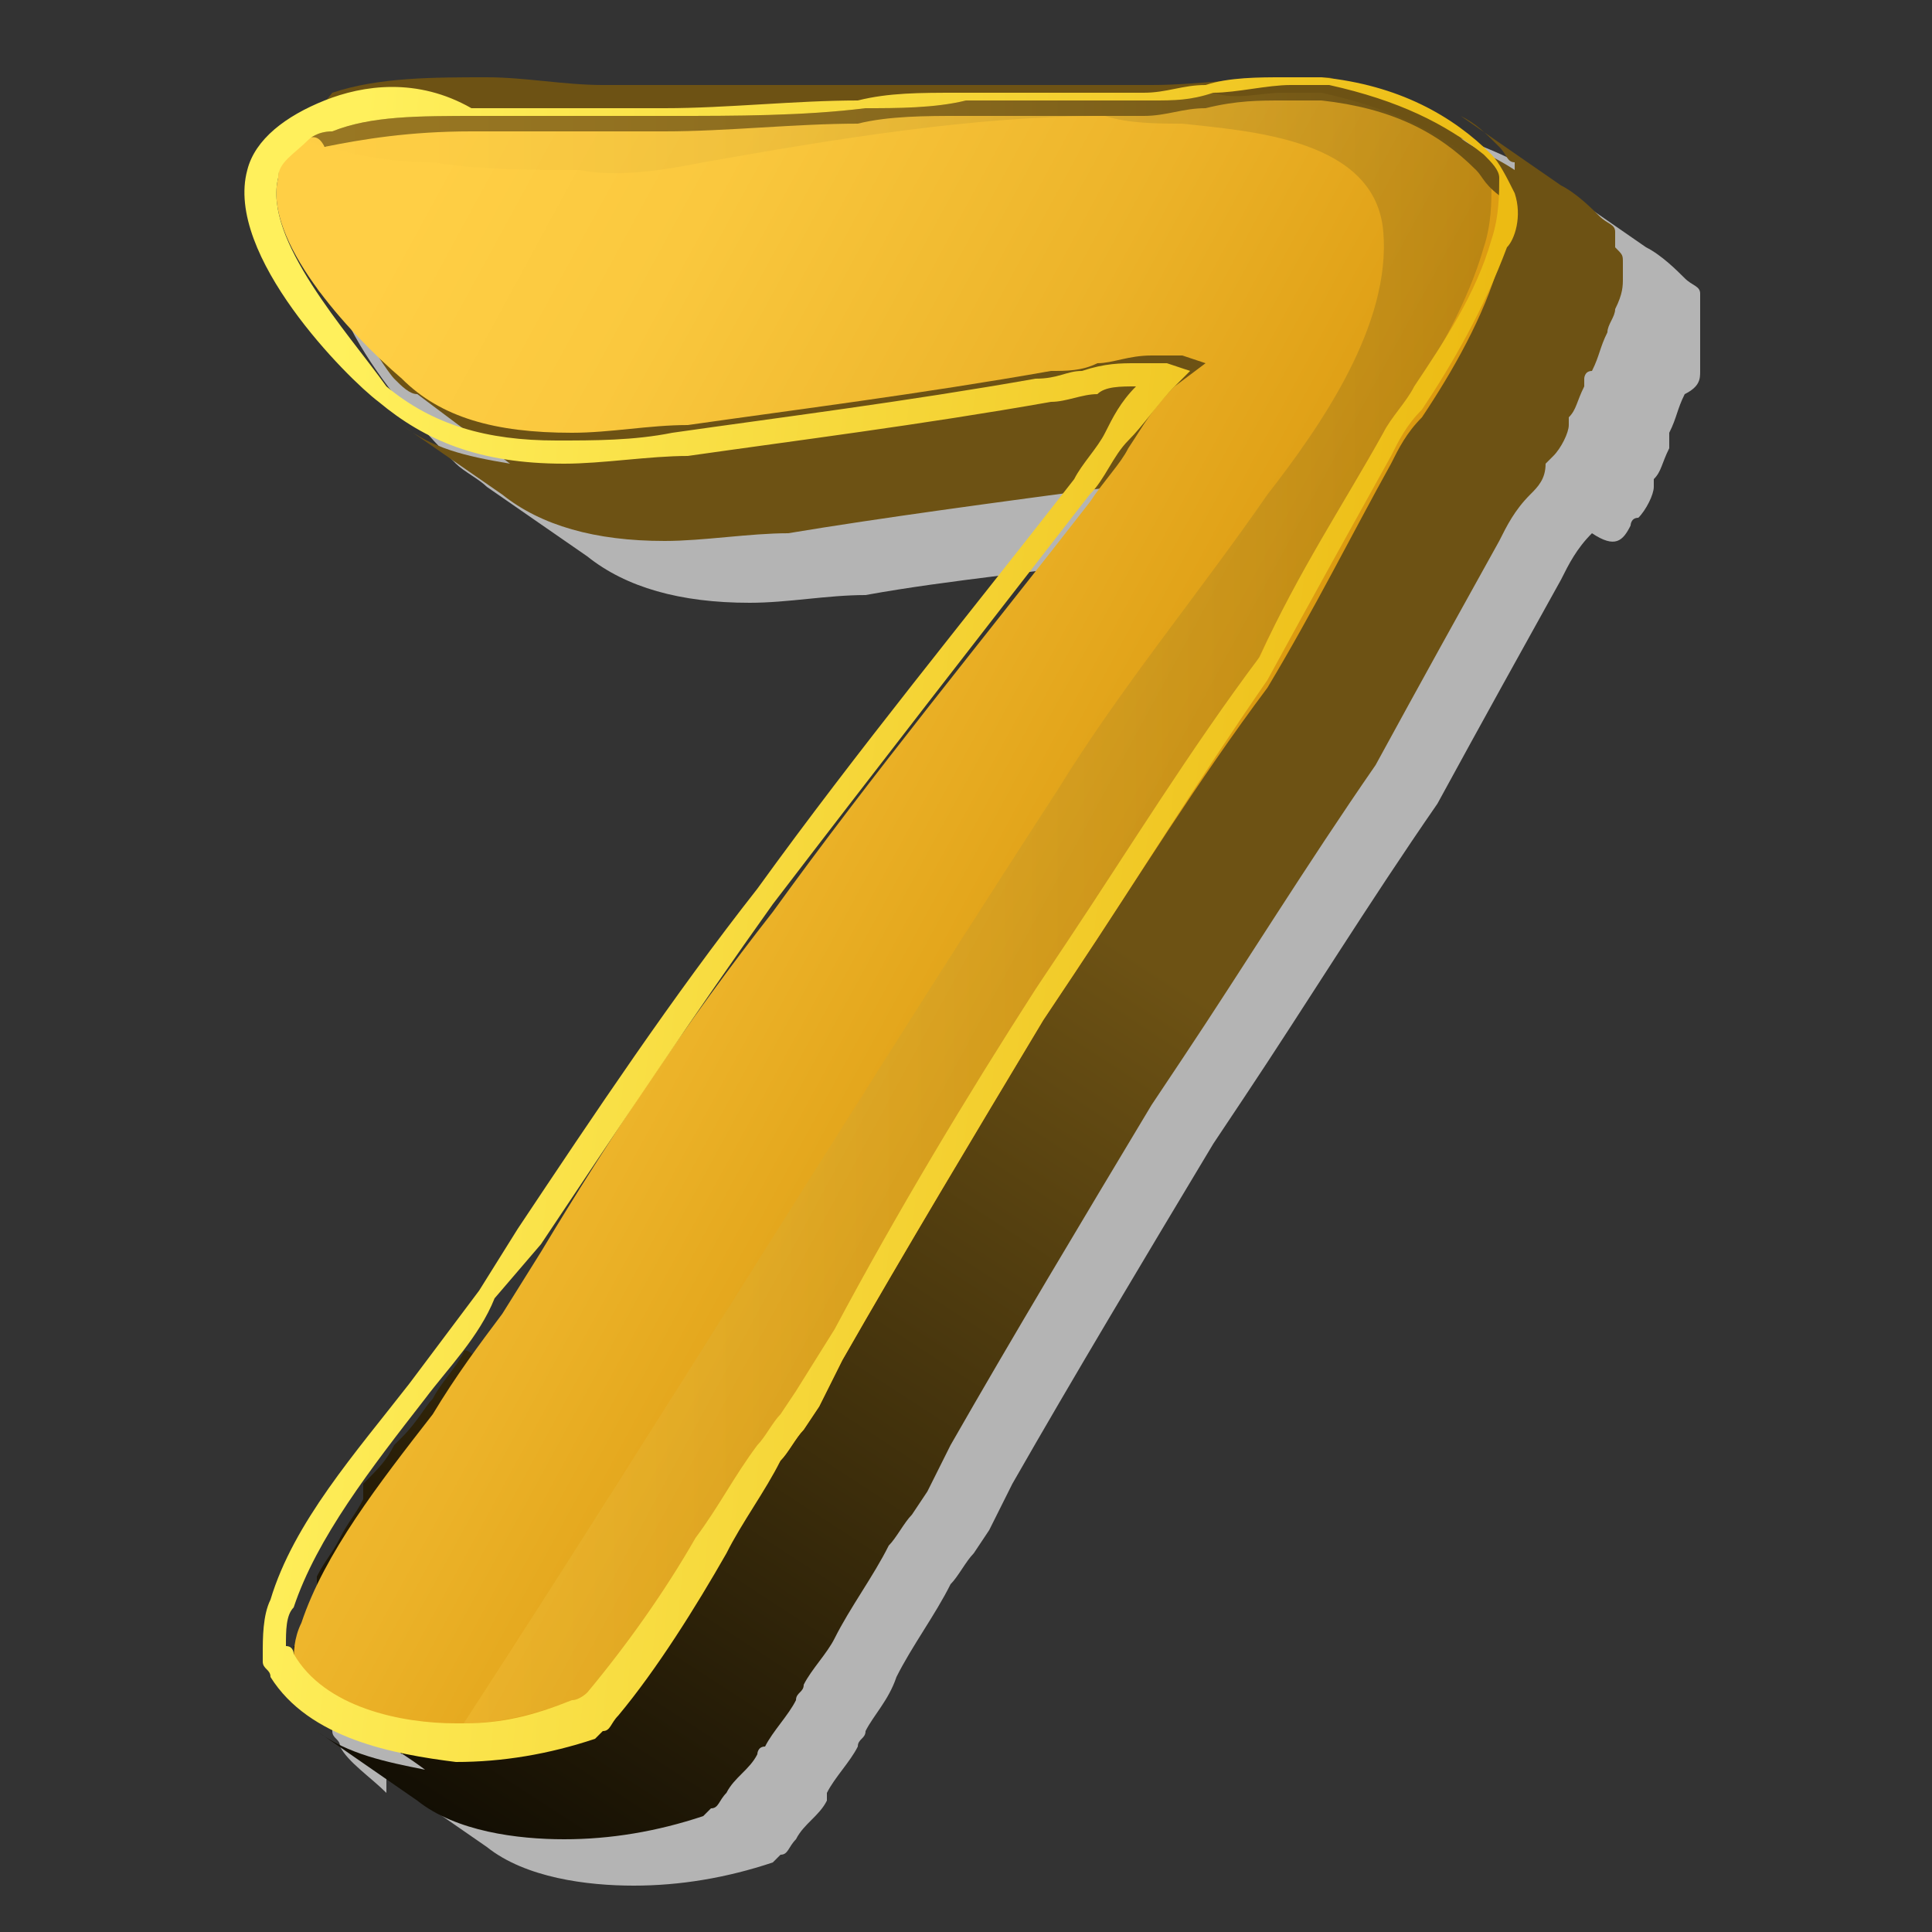 <?xml version="1.0" encoding="utf-8"?>
<!-- Generator: Adobe Illustrator 24.0.1, SVG Export Plug-In . SVG Version: 6.00 Build 0)  -->
<svg version="1.1" id="Capa_1" xmlns="http://www.w3.org/2000/svg" xmlns:xlink="http://www.w3.org/1999/xlink" x="0px" y="0px"
	 viewBox="0 0 25 25" style="enable-background:new 0 0 25 25;" xml:space="preserve">
<rect x="0" y="0" width="25" height="25" fill="#333333" stroke="none"/>
<style type="text/css">
	.st0{fill:#B4B4B4;}
	.st1{fill:url(#SVGID_1_);}
	.st2{fill:url(#SVGID_2_);}
	.st3{opacity:0.3;fill:url(#SVGID_3_);}
	.st4{fill:url(#SVGID_4_);}
</style>
<g>
	<path class="st0" d="M6.4,23.5L6.4,23.5L6.4,23.5L6.4,23.5L6.4,23.5z M6.6,23.1L6.6,23.1L6.6,23.1L6.6,23.1L6.6,23.1z M5.2,22.7
		c0,0-0.1-0.1-0.1-0.1l0,0C5.1,22.6,5.2,22.6,5.2,22.7L5.2,22.7z M20.2,4.2L20.2,4.2L20.2,4.2L20.2,4.2L20.2,4.2z M20.4,2.7
		c-0.1-0.1-0.3-0.2-0.4-0.3C20.1,2.5,20.3,2.6,20.4,2.7L20.4,2.7z M17.7,1.6c-0.3,0-0.7,0-1,0.1c-0.3,0-0.5,0.1-0.8,0.1
		c-0.3,0-0.7,0-1,0c-0.5,0-0.9,0-1.4,0c-0.5,0-0.9,0-1.3,0.1c-0.8,0-1.6,0.1-2.4,0.1c0,0-0.1,0-0.1,0c-0.3,0-0.6,0-0.9,0l-0.4,0
		c-0.4,0-0.8,0-1.2,0c0,0,0,0-0.1,0c-0.8,0-1.5,0.1-2,0.3C4.7,2.3,4.3,2.6,4.3,3C4,4.1,5.6,5.7,5.9,6C6,6.1,6.2,6.2,6.3,6.3l0,0
		l1.3,0.9c0.5,0.4,1.2,0.6,2.1,0.6c0,0,0,0,0,0c0.5,0,1-0.1,1.5-0.1c1.1-0.2,2.3-0.3,3.6-0.5c-1.4,1.8-2.8,3.5-4.1,5.2
		c-1.1,1.4-2.1,2.9-3.1,4.4l-0.5,0.8c-0.3,0.4-0.6,0.8-0.9,1.2c-0.7,0.9-1.5,1.8-1.8,2.8c-0.1,0.2-0.1,0.5-0.1,0.7l0,0.1
		c0,0.1,0.1,0.1,0.1,0.2c0.1,0.2,0.4,0.4,0.6,0.6L5,23l1.3,0.9c0.5,0.4,1.3,0.5,1.9,0.5c0,0,0,0,0,0c0.6,0,1.2-0.1,1.8-0.3l0.1-0.1
		c0.1,0,0.1-0.1,0.2-0.2c0.1-0.2,0.3-0.3,0.4-0.5l0,0l0-0.1c0.1-0.2,0.3-0.4,0.4-0.6c0-0.1,0.1-0.1,0.1-0.2c0.1-0.2,0.3-0.4,0.4-0.7
		c0.2-0.4,0.5-0.8,0.7-1.2c0.1-0.1,0.2-0.3,0.3-0.4l0.2-0.3l0.3-0.6c0.8-1.4,1.7-2.9,2.6-4.4l0.4-0.6c0.8-1.2,1.6-2.5,2.5-3.8
		c0.6-1.1,1.1-2,1.6-2.9c0.1-0.2,0.2-0.4,0.4-0.6C20.9,7.1,21,7,21.1,6.8c0,0,0-0.1,0.1-0.1c0.1-0.1,0.2-0.3,0.2-0.4l0-0.1
		c0.1-0.1,0.1-0.2,0.2-0.4l0-0.1c0,0,0-0.1,0-0.1c0.1-0.2,0.1-0.3,0.2-0.5l0,0C22,5,22,4.9,22,4.8l0,0l0,0c0-0.1,0-0.2,0-0.3l0,0
		c0-0.1,0-0.1,0-0.2C22,4.1,22,4.1,22,4l0-0.1l0-0.1c0-0.1-0.1-0.1-0.2-0.2l0,0c-0.1-0.1-0.3-0.3-0.5-0.4l-1.3-0.9l0,0
		c-0.5-0.3-1-0.5-1.7-0.7C18.1,1.7,17.9,1.6,17.7,1.6C17.7,1.6,17.7,1.6,17.7,1.6L17.7,1.6z"/>
	<linearGradient id="SVGID_1_" gradientUnits="userSpaceOnUse" x1="15.154" y1="-0.784" x2="-0.383" y2="23.148">
		<stop  offset="0.395" style="stop-color:#6D5214"/>
		<stop  offset="1" style="stop-color:#000000"/>
	</linearGradient>
	<path class="st1" d="M21,3.6C21,3.6,21,3.6,21,3.6c0-0.1,0-0.2,0-0.2c0-0.1,0-0.1-0.1-0.2c0,0,0-0.1,0-0.1c0,0,0,0,0-0.1
		c0-0.1-0.1-0.1-0.2-0.2l0,0c-0.1-0.1-0.3-0.3-0.5-0.4l-1.3-0.9c0.2,0.1,0.3,0.2,0.5,0.4c0.1,0.1,0.1,0.2,0.2,0.2c0,0,0,0,0,0.1
		c0,0,0,0,0,0C19.3,2,19,1.9,18.8,1.7c-0.2-0.1-0.4-0.3-0.7-0.4c-0.3-0.1-0.6-0.2-0.9-0.3c0,0-0.1,0-0.1,0c-0.1,0-0.3,0-0.4,0
		c-0.6,0-1.2,0.1-1.8,0.1c-0.3,0-0.6,0-0.9,0c-0.5,0-1,0-1.5,0c-0.3,0-0.7,0-1,0c-0.3,0-0.6,0-0.9,0c-0.1,0-0.2,0-0.3,0
		c-0.2,0-0.4,0-0.6,0c-0.1,0-0.3,0-0.4,0c-0.2,0-0.4,0-0.6,0c-0.3,0-0.6,0-0.9,0c-0.5,0-1-0.1-1.5-0.1c-0.7,0-1.4,0-2,0.2
		C4,1.6,3.8,1.6,3.7,1.7l0.2,0.1c0,0-0.1,0-0.1,0.1c0,0,0,0,0,0C3.7,2,3.7,2,3.7,2c0,0,0,0,0,0L3.6,2.1c0,0,0,0,0,0l0,0.1l0,0l0,0
		c0,0,0,0.1,0,0.1c0,0,0,0,0,0c0,0,0,0,0,0c0,0,0,0,0,0c0,0,0,0.1,0,0.1c0,0,0,0,0,0c0,0,0,0,0,0c0,0,0,0.1,0,0.1c0,0,0,0,0,0.1
		c0,0,0,0.1,0,0.1c0,0,0,0,0,0c0,0,0,0,0,0c0,0,0,0.1,0.1,0.1c0,0,0,0.1,0,0.1c0,0,0,0.1,0.1,0.1c0,0,0,0,0,0.1c0,0,0.1,0.1,0.1,0.1
		c0,0,0,0,0,0.1c0,0,0.1,0.1,0.1,0.1c0,0,0,0,0,0.1c0,0.1,0.1,0.1,0.1,0.2c0,0,0,0,0,0c0,0.1,0.1,0.1,0.2,0.2c0,0,0,0,0,0
		c0,0,0.1,0.1,0.1,0.1c0,0,0,0,0.1,0.1c0,0,0.1,0.1,0.1,0.1c0,0,0,0,0,0c0,0,0,0,0,0c0,0,0.1,0.1,0.1,0.1c0,0,0,0,0,0
		C5,4.8,5.1,4.9,5.1,4.9C5.2,5,5.3,5.1,5.4,5.1L6.6,6c-0.6-0.1-1-0.2-1.4-0.5l1.3,0.9c0.5,0.4,1.2,0.6,2.1,0.6
		c0.5,0,1.1-0.1,1.6-0.1c1.2-0.2,2.7-0.4,4.2-0.6c-0.1,0.1-0.1,0.2-0.2,0.3c-1.4,1.8-2.8,3.5-4.1,5.3c-0.3,0.4-0.7,0.9-1,1.3
		c0,0-0.1,0.1-0.1,0.1c-0.1,0.1-0.1,0.2-0.2,0.3c-0.2,0.3-0.5,0.7-0.7,1c-0.1,0.1-0.2,0.2-0.2,0.4c-0.3,0.4-0.6,0.8-0.8,1.3
		l-0.5,0.8c-0.1,0.2-0.2,0.3-0.4,0.5C6,17.4,6,17.5,6,17.5c-0.1,0.2-0.3,0.4-0.4,0.6c-0.1,0.1-0.2,0.3-0.4,0.5c0,0-0.1,0.1-0.1,0.1
		c-0.1,0.2-0.2,0.3-0.4,0.5c0,0,0,0,0,0.1c0,0,0,0,0,0.1c-0.1,0.2-0.2,0.3-0.3,0.5c0,0,0,0,0,0c-0.1,0.2-0.2,0.3-0.3,0.5
		c0,0,0,0,0,0.1c0,0,0,0,0,0.1c-0.1,0.2-0.1,0.3-0.2,0.5l0,0c0,0.1,0,0.2-0.1,0.2c0,0,0,0,0,0c0,0,0,0,0,0c0,0.1,0,0.1,0,0.2l0,0.1
		l0,0l0.1,0.1c0,0.1,0.1,0.1,0.2,0.2c0,0,0,0,0,0c0.1,0.1,0.2,0.1,0.2,0.2c0.4,0.3,0.8,0.5,1.2,0.8c-0.5-0.1-1-0.2-1.4-0.5l1.3,0.9
		c0.5,0.4,1.3,0.5,1.9,0.5c0.6,0,1.2-0.1,1.8-0.3l0.1-0.1c0.1,0,0.1-0.1,0.2-0.2c0.1-0.2,0.3-0.3,0.4-0.5c0,0,0,0,0,0
		c0,0,0-0.1,0.1-0.1c0.1-0.2,0.3-0.4,0.4-0.6c0-0.1,0.1-0.1,0.1-0.2c0.1-0.2,0.3-0.4,0.4-0.6c0.2-0.4,0.5-0.8,0.7-1.2
		c0.1-0.1,0.2-0.3,0.3-0.4l0.2-0.3l0.3-0.6c0.8-1.4,1.7-2.9,2.6-4.4l0.4-0.6c0.8-1.2,1.6-2.5,2.5-3.8c0.6-1.1,1.1-2,1.6-2.9
		c0.1-0.2,0.2-0.4,0.4-0.6C19.9,6.3,20,6.2,20,6c0,0,0.1-0.1,0.1-0.1c0.1-0.1,0.2-0.3,0.2-0.4c0,0,0,0,0-0.1
		c0.1-0.1,0.1-0.2,0.2-0.4c0,0,0-0.1,0-0.1c0,0,0-0.1,0.1-0.1c0.1-0.2,0.1-0.3,0.2-0.5l0,0c0-0.1,0.1-0.2,0.1-0.3c0,0,0,0,0,0
		c0,0,0,0,0,0C21,3.8,21,3.7,21,3.6z"/>
	<linearGradient id="SVGID_2_" gradientUnits="userSpaceOnUse" x1="2.851" y1="7.202" x2="16.602" y2="14.681">
		<stop  offset="0" style="stop-color:#FFCF45"/>
		<stop  offset="0.214" style="stop-color:#FAC83E"/>
		<stop  offset="0.532" style="stop-color:#ECB329"/>
		<stop  offset="0.915" style="stop-color:#D69208"/>
		<stop  offset="1" style="stop-color:#D08A00"/>
	</linearGradient>
	<path class="st2" d="M19.1,2.2c-0.5-0.5-1.1-0.8-2-0.9c-0.1,0-0.3,0-0.5,0c-0.3,0-0.6,0-1,0.1c-0.3,0-0.5,0.1-0.8,0.1
		c-0.3,0-0.7,0-1,0c-0.5,0-0.9,0-1.4,0c-0.4,0-0.9,0-1.3,0.1c-0.8,0-1.7,0.1-2.5,0.1c-0.3,0-0.6,0-0.9,0l-0.4,0c-0.4,0-0.8,0-1.2,0
		c-0.8,0-1.4,0.1-1.9,0.2C4.1,1.7,4,1.8,3.9,1.8C3.7,1.9,3.6,2.1,3.6,2.3c-0.2,0.8,0.9,2,1.6,2.6c0.5,0.5,1.2,0.7,2.2,0.7
		c0.5,0,1-0.1,1.5-0.1c1.4-0.2,3-0.4,4.7-0.7c0.2,0,0.4,0,0.6-0.1c0.2,0,0.4-0.1,0.7-0.1c0.1,0,0.3,0,0.4,0l0.3,0.1L15.2,5
		c-0.3,0.3-0.4,0.5-0.6,0.8c-0.1,0.2-0.3,0.4-0.5,0.7c-1.4,1.8-2.8,3.5-4.1,5.3c-1.1,1.4-2.1,2.9-3,4.4l-0.5,0.8
		c-0.3,0.4-0.6,0.8-0.9,1.3c-0.7,0.9-1.4,1.8-1.7,2.7c-0.1,0.2-0.1,0.4-0.1,0.5c0,0,0,0.1,0.1,0.1c0.4,0.6,1.4,0.9,2.1,0.9
		c0.1,0,0.2,0,0.3,0c0.5,0,0.9-0.1,1.4-0.3c0,0,0.1-0.1,0.2-0.1c0.5-0.6,0.9-1.3,1.4-2c0.2-0.4,0.5-0.8,0.8-1.2
		c0.1-0.1,0.2-0.3,0.3-0.4l0.2-0.3l0.3-0.6c0.8-1.4,1.7-2.9,2.6-4.4l0.4-0.6c0.8-1.2,1.6-2.5,2.5-3.7c0.6-1,1.1-2,1.6-2.9
		c0.1-0.2,0.2-0.4,0.4-0.6c0.4-0.6,0.8-1.3,1-2c0.1-0.3,0.1-0.5,0.1-0.8C19.2,2.4,19.2,2.3,19.1,2.2z"/>
	<linearGradient id="SVGID_3_" gradientUnits="userSpaceOnUse" x1="3.938" y1="11.78" x2="19.27" y2="11.78">
		<stop  offset="0" style="stop-color:#FFCF45"/>
		<stop  offset="0.128" style="stop-color:#F8C943"/>
		<stop  offset="0.318" style="stop-color:#E3B73C"/>
		<stop  offset="0.548" style="stop-color:#C29B31"/>
		<stop  offset="0.805" style="stop-color:#947421"/>
		<stop  offset="1" style="stop-color:#6D5214"/>
	</linearGradient>
	<path class="st3" d="M16.6,1.2c0.2,0,0.3,0,0.5,0c0.9,0.2,1.5,0.5,2,0.9c0.1,0.1,0.2,0.2,0.2,0.3c0,0.2,0,0.5-0.1,0.8
		c-0.2,0.7-0.6,1.4-1,2c-0.1,0.2-0.3,0.4-0.4,0.6c-0.5,0.9-1.1,1.8-1.6,2.9c-0.9,1.2-1.7,2.5-2.5,3.7l-0.4,0.6
		c-0.9,1.4-1.8,2.9-2.6,4.4L10.3,18l-0.2,0.3c-0.1,0.1-0.2,0.3-0.3,0.4c-0.3,0.4-0.5,0.8-0.8,1.2c-0.4,0.7-0.9,1.4-1.4,2
		c0,0-0.1,0.1-0.2,0.1c-0.5,0.2-1,0.3-1.4,0.3c2.6-4,5.1-8.1,7.7-12.1c0.8-1.3,1.8-2.5,2.7-3.8c0.7-0.9,1.6-2.2,1.5-3.4
		c-0.1-1.2-1.7-1.3-2.6-1.4c-0.3,0-0.7,0-1-0.1c-1.7,0-3.5,0.3-5.2,0.6C8.6,2.2,8,2.3,7.5,2.2c-0.6,0-1.3,0-1.9-0.1
		C5,2.1,4.5,2,3.9,1.8C4,1.8,4.1,1.7,4.3,1.7c0.5-0.2,1.1-0.2,1.9-0.2c0.4,0,0.8,0,1.2,0l0.4,0c0.3,0,0.6,0,0.9,0
		c0.8,0,1.7,0,2.5-0.1c0.4,0,0.9,0,1.3-0.1c0.5,0,0.9,0,1.4,0c0.3,0,0.7,0,1,0c0.3,0,0.5,0,0.8-0.1C16,1.3,16.3,1.2,16.6,1.2z"/>
	<linearGradient id="SVGID_4_" gradientUnits="userSpaceOnUse" x1="3.636" y1="11.017" x2="22.358" y2="12.899">
		<stop  offset="5.102040e-03" style="stop-color:#FFF05C"/>
		<stop  offset="1" style="stop-color:#E7AD00"/>
	</linearGradient>
	<path class="st4" d="M19.6,2.5c-0.1-0.2-0.2-0.4-0.3-0.5c-0.5-0.5-1.2-0.9-2.2-1c-0.2,0-0.3,0-0.5,0c-0.3,0-0.7,0-1,0.1
		c-0.3,0-0.5,0.1-0.8,0.1c-0.3,0-0.7,0-1,0c-0.5,0-0.9,0-1.4,0c-0.5,0-0.9,0-1.3,0.1c-0.8,0-1.7,0.1-2.5,0.1c-0.3,0-0.6,0-0.9,0
		l-0.4,0c-0.4,0-0.8,0-1.2,0C5.4,1,4.7,1.1,4.2,1.3c-0.5,0.2-0.9,0.5-1,0.9c-0.3,1.1,1.3,2.7,1.7,3C5.5,5.7,6.2,6,7.3,6
		c0.5,0,1.1-0.1,1.6-0.1c1.4-0.2,3-0.4,4.7-0.7c0.2,0,0.4-0.1,0.6-0.1C14.3,5,14.5,5,14.7,5c-0.2,0.2-0.3,0.4-0.4,0.6
		C14.2,5.8,14,6,13.9,6.2c-1.4,1.8-2.8,3.5-4.1,5.3c-1.1,1.4-2.1,2.9-3.1,4.4l-0.5,0.8c-0.3,0.4-0.6,0.8-0.9,1.2
		c-0.7,0.9-1.5,1.8-1.8,2.8c-0.1,0.2-0.1,0.5-0.1,0.7l0,0.1c0,0.1,0.1,0.1,0.1,0.2c0.5,0.8,1.6,1,2.4,1.1c0.6,0,1.2-0.1,1.8-0.3
		l0.1-0.1c0.1,0,0.1-0.1,0.2-0.2c0.5-0.6,1-1.4,1.4-2.1c0.2-0.4,0.5-0.8,0.7-1.2c0.1-0.1,0.2-0.3,0.3-0.4l0.2-0.3l0.3-0.6
		c0.8-1.4,1.7-2.9,2.6-4.4l0.4-0.6c0.8-1.2,1.6-2.5,2.5-3.8c0.6-1.1,1.1-2,1.6-2.9c0.1-0.2,0.2-0.4,0.4-0.6c0.4-0.6,0.8-1.3,1.1-2.1
		C19.6,3.1,19.7,2.8,19.6,2.5z M5.9,22.3c-0.7,0-1.7-0.2-2.1-0.9c0,0,0-0.1-0.1-0.1c0-0.2,0-0.4,0.1-0.5c0.3-0.9,1-1.8,1.7-2.7
		c0.3-0.4,0.7-0.8,0.9-1.3L7,16.1c1-1.5,2-3,3-4.4c1.3-1.7,2.7-3.5,4.1-5.3c0.2-0.2,0.3-0.5,0.5-0.7C14.8,5.5,15,5.2,15.2,5l0.2-0.2
		l-0.3-0.1c-0.1,0-0.3,0-0.4,0c-0.2,0-0.4,0-0.7,0.1c-0.2,0-0.3,0.1-0.6,0.1c-1.7,0.3-3.3,0.5-4.7,0.7c-0.5,0.1-1,0.1-1.5,0.1
		c-0.9,0-1.6-0.2-2.2-0.7C4.5,4.3,3.4,3.1,3.6,2.3c0-0.2,0.2-0.3,0.4-0.5C4,1.8,4.1,1.7,4.3,1.7c0.5-0.2,1.1-0.2,1.9-0.2
		c0.4,0,0.8,0,1.2,0l0.4,0c0.3,0,0.6,0,0.9,0c0.8,0,1.7,0,2.5-0.1c0.4,0,0.9,0,1.3-0.1c0.5,0,0.9,0,1.4,0c0.3,0,0.7,0,1,0
		c0.3,0,0.5,0,0.8-0.1c0.3,0,0.7-0.1,1-0.1c0.2,0,0.3,0,0.5,0c0.9,0.2,1.5,0.5,2,0.9c0.1,0.1,0.2,0.2,0.2,0.3c0,0.2,0,0.5-0.1,0.8
		c-0.2,0.7-0.6,1.3-1,1.9c-0.1,0.2-0.3,0.4-0.4,0.6c-0.5,0.9-1.1,1.8-1.6,2.9c-0.9,1.2-1.7,2.5-2.5,3.7l-0.4,0.6
		c-0.9,1.4-1.8,2.9-2.6,4.4L10.3,18l-0.2,0.3c-0.1,0.1-0.2,0.3-0.3,0.4c-0.3,0.4-0.5,0.8-0.8,1.2c-0.4,0.7-0.9,1.4-1.4,2
		c0,0-0.1,0.1-0.2,0.1c-0.5,0.2-0.9,0.3-1.4,0.3C6.1,22.3,6,22.3,5.9,22.3z"/>
</g>
</svg>
